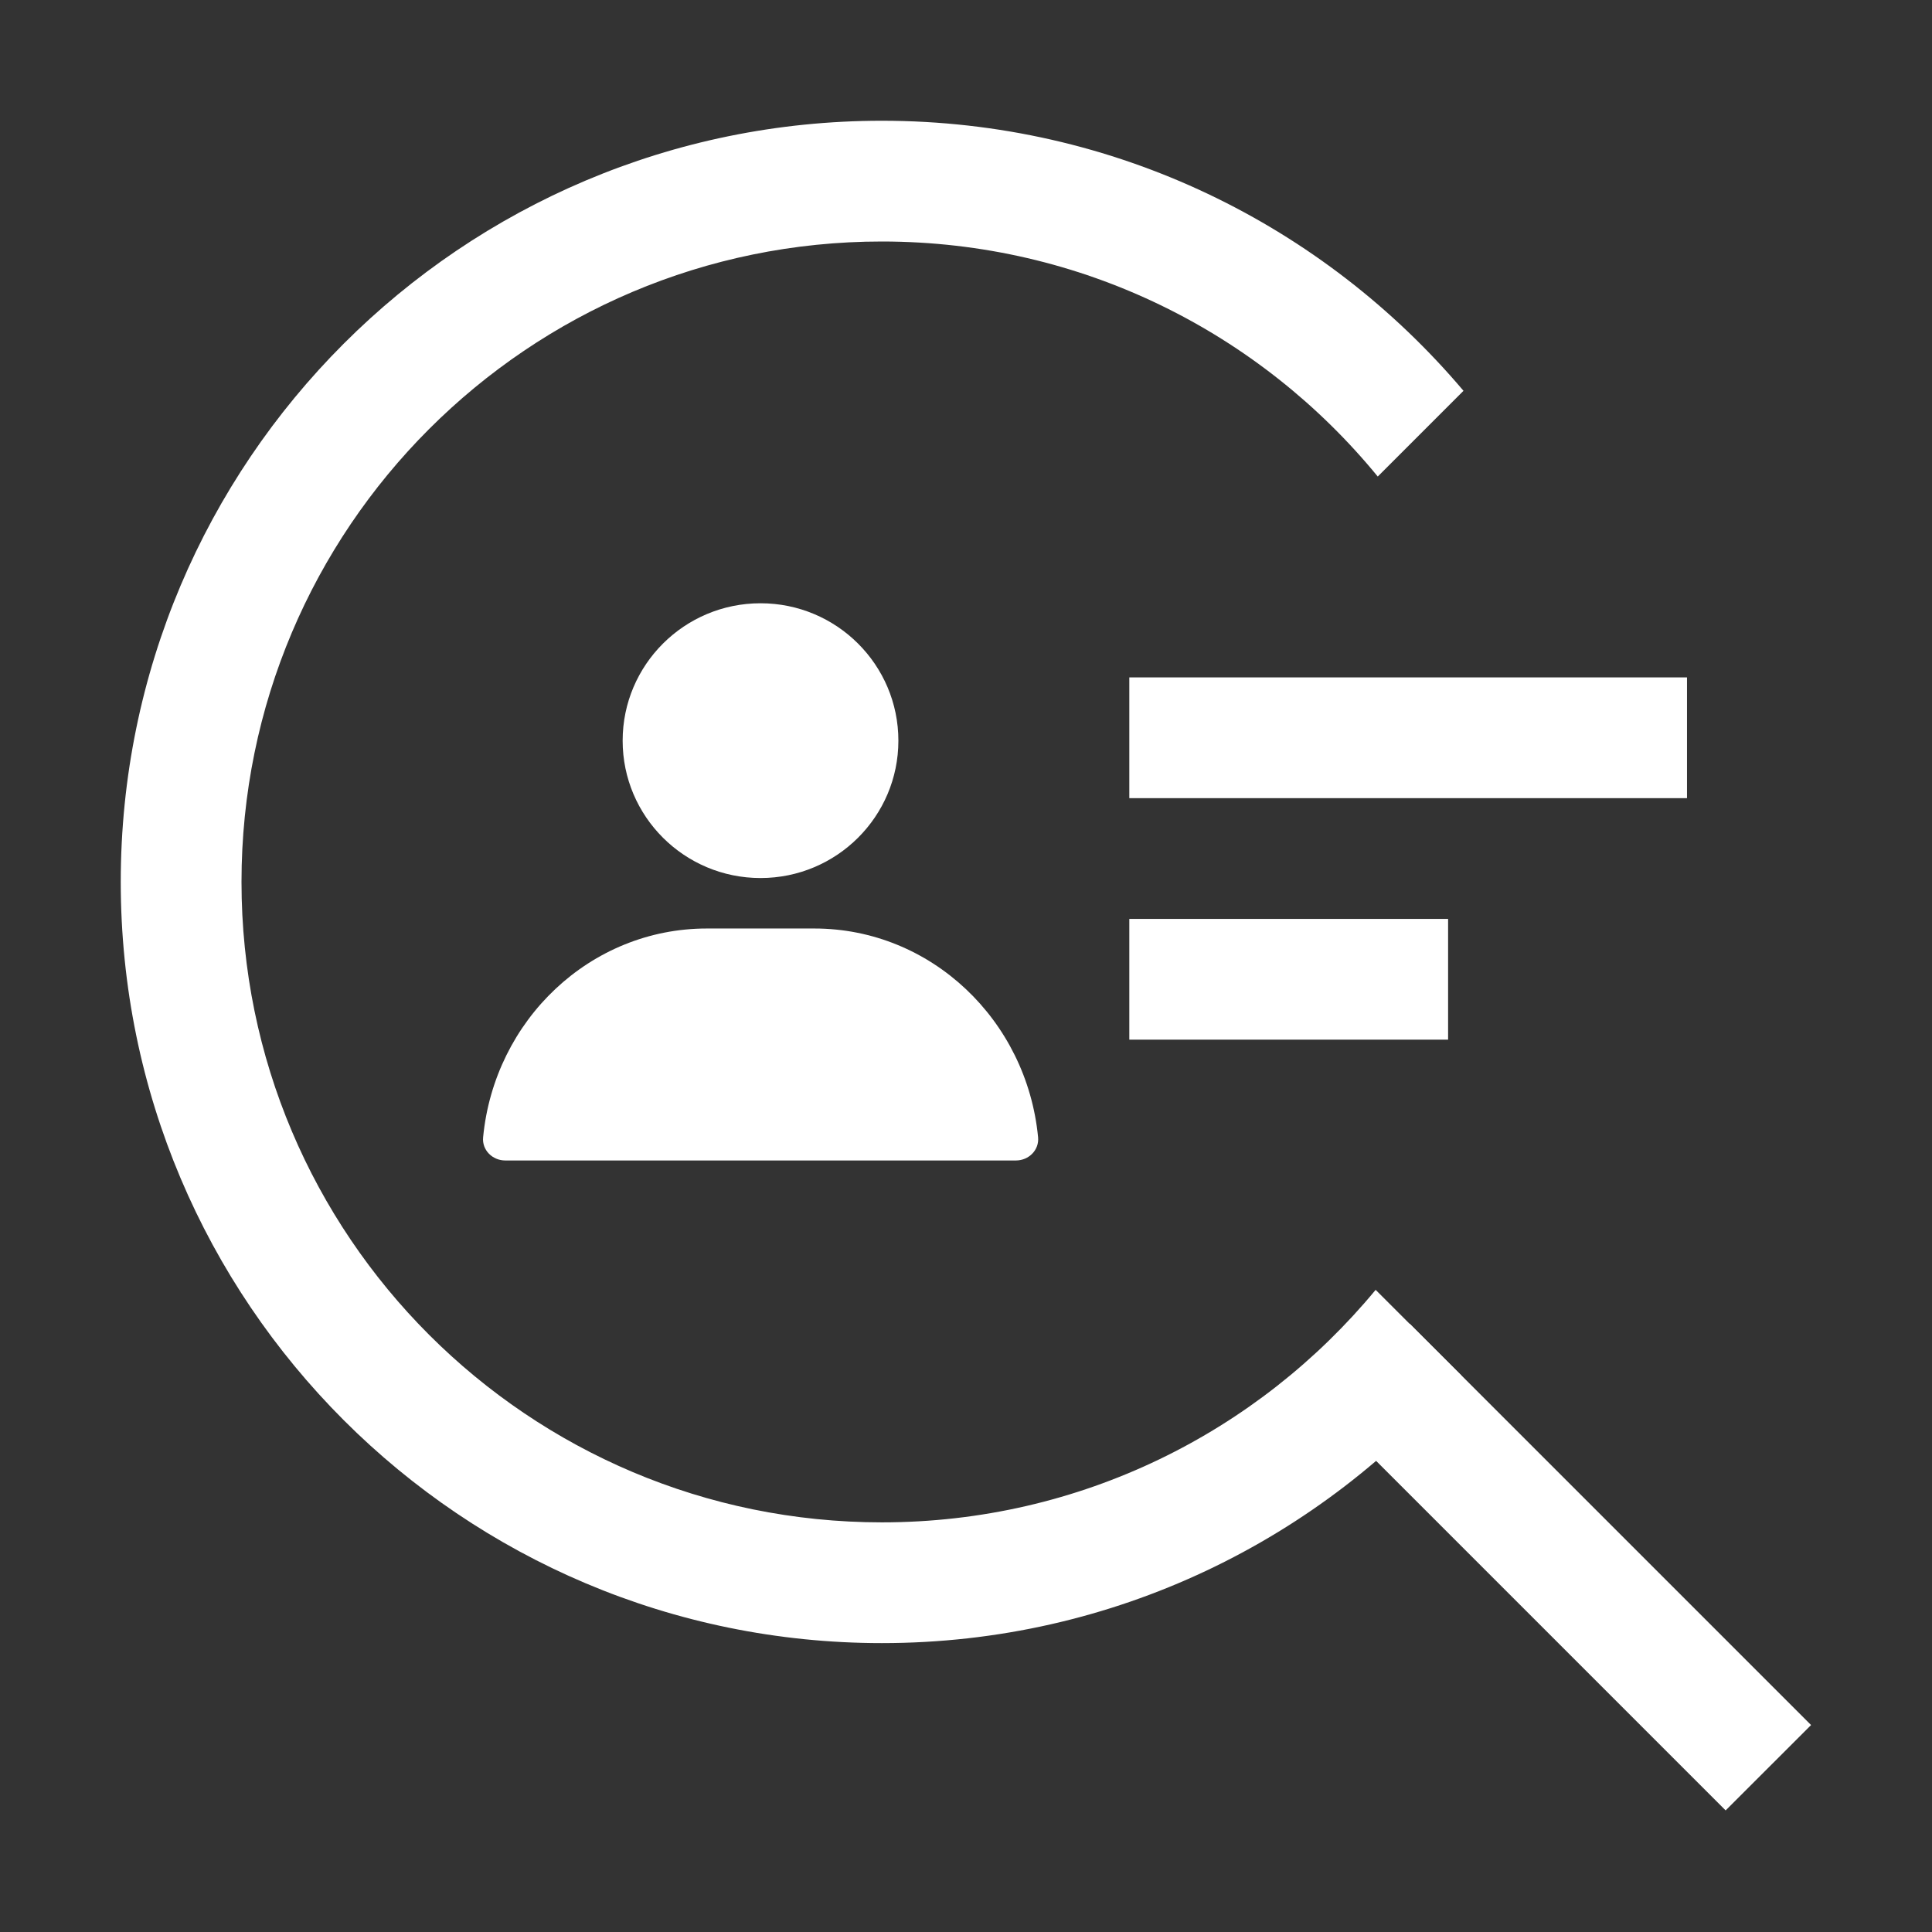<svg width="32" height="32" viewBox="0 0 32 32" fill="none" xmlns="http://www.w3.org/2000/svg">
    <rect x="0" y="0" width="32" height="32" fill="#333333" stroke="none"/>
    <path fill-rule="evenodd" clip-rule="evenodd" d="M22.785 21.364C20.84 23.716 17.898 25.215 14.607 25.215C8.749 25.215 4 20.466 4 14.607C4 8.749 8.749 4 14.607 4C17.918 4 20.875 5.517 22.82 7.893L24.24 6.473C21.927 3.737 18.47 2 14.607 2C7.645 2 2 7.645 2 14.607C2 21.57 7.645 27.215 14.607 27.215C18.451 27.215 21.892 25.495 24.205 22.783L22.785 21.364Z" fill="white"/>
    <path d="M29.997 28.572L23.35 21.925L21.935 23.339L28.582 29.986L29.997 28.572Z" fill="white"/>
    <path fill-rule="evenodd" clip-rule="evenodd" d="M12.597 14.543C13.857 14.543 14.88 13.524 14.88 12.268C14.88 11.011 13.857 9.992 12.597 9.992C11.336 9.992 10.313 11.011 10.313 12.268C10.313 13.524 11.336 14.543 12.597 14.543ZM8.002 18.837C7.981 19.048 8.156 19.221 8.368 19.221H16.827C17.04 19.221 17.214 19.048 17.194 18.837C17.007 16.895 15.419 15.379 13.488 15.379H11.707C9.776 15.379 8.188 16.895 8.002 18.837Z" fill="white"/>
    <path d="M18.705 11.22H27.942V13.22H18.705V11.22Z" fill="white"/>
    <path d="M18.705 15.22H23.985V17.22H18.705V15.22Z" fill="white"/>
</svg>
